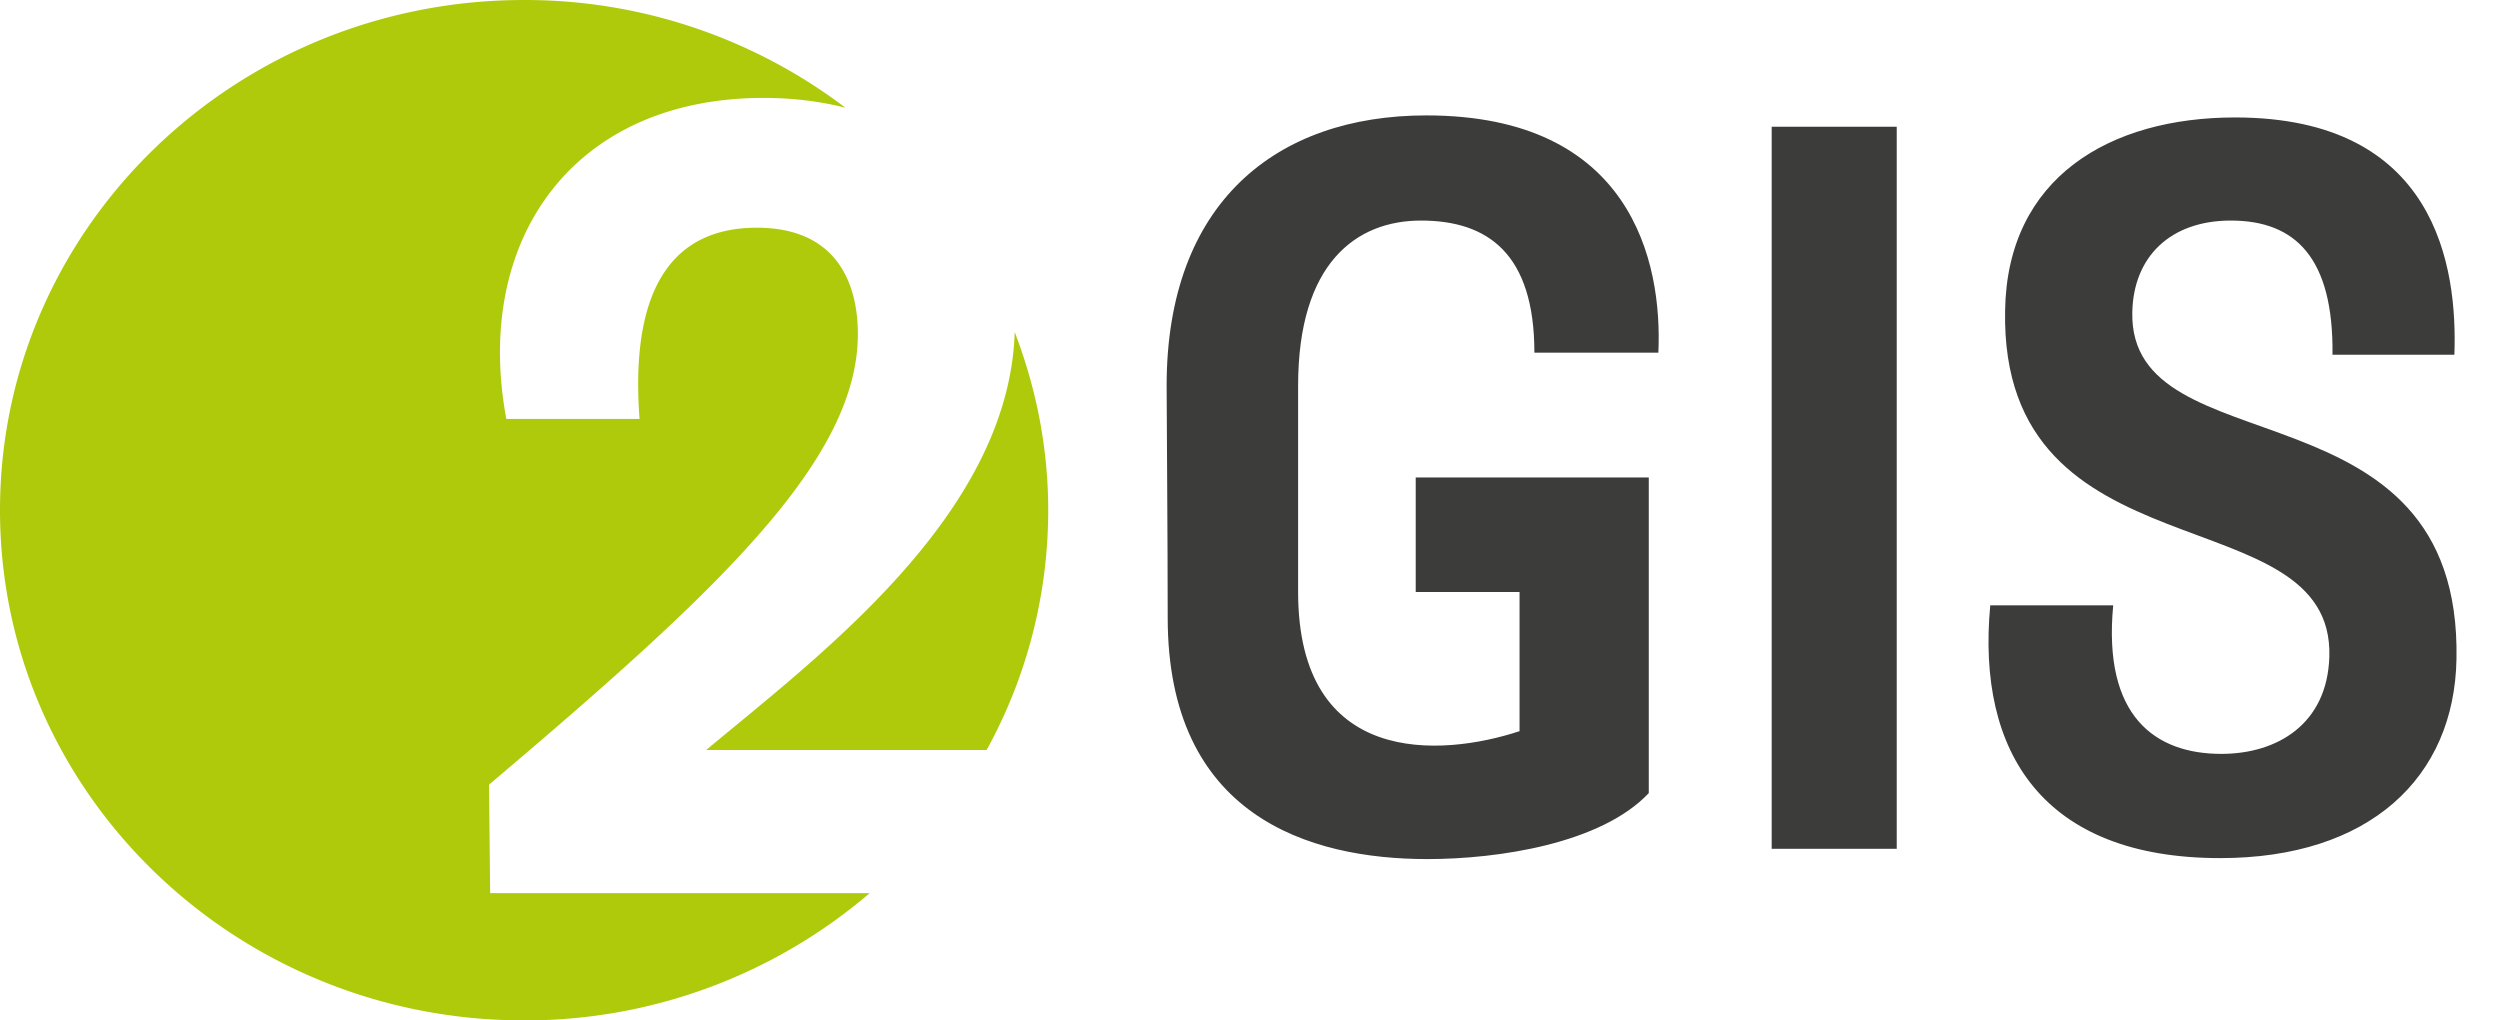 <svg width="49" height="20" fill="none" xmlns="http://www.w3.org/2000/svg"><g clip-path="url(#clip0)"><path d="M20.545 10c0-1.23-.239-2.403-.657-3.492-.11 3.582-3.85 6.356-6.047 8.192h5.497a9.742 9.742 0 001.207-4.7zm-3.974-7.888A10.389 10.389 0 0010.272 0C4.599 0 0 4.477 0 10s4.599 10 10.272 10a10.38 10.38 0 006.773-2.494H9.607l-.022-2.127c4.481-3.792 7.229-6.357 7.229-8.834 0-.92-.36-2.082-1.981-2.082-1.284 0-2.523.723-2.298 3.748H9.924c-.654-3.507 1.305-6.292 5.043-6.292.579 0 1.116.068 1.604.193z" fill="#AFCA0B"/><path d="M30.074 6.912h2.43c.082-1.8-.54-4.65-4.548-4.65-2.95 0-5.09 1.718-5.09 5.297 0 .485.021 2.992.021 4.549 0 3.881 2.763 4.73 5.089 4.73 1.392 0 3.406-.303 4.34-1.293V9.358h-4.568v2.245h2.035v2.728c-1.537.506-4.34.708-4.34-2.728V7.559c0-2.406 1.142-3.236 2.408-3.236 1.31 0 2.223.648 2.223 2.589zm18.073 6.005c.105-5.54-6.417-3.7-6.354-6.794.02-1.091.747-1.8 1.931-1.8 1.266 0 2.015.729 1.993 2.63h2.389c.063-1.72-.352-4.651-4.298-4.651-2.451 0-4.466 1.173-4.508 3.78-.104 5.318 6.459 3.58 6.355 6.794-.042 1.314-1.017 1.9-2.118 1.9-1.288 0-2.326-.728-2.118-2.911h-2.41c-.27 2.89 1.04 4.954 4.507 4.954 2.928 0 4.59-1.578 4.631-3.902zm-10.97 3.719h-2.452V2.484h2.451v14.152zm0 0h-2.452V2.484h2.451v14.152z" fill="#3C3C3B"/></g><defs><clipPath id="clip0"><path fill="#fff" d="M0 0h48.148v20H0z"/></clipPath></defs></svg>